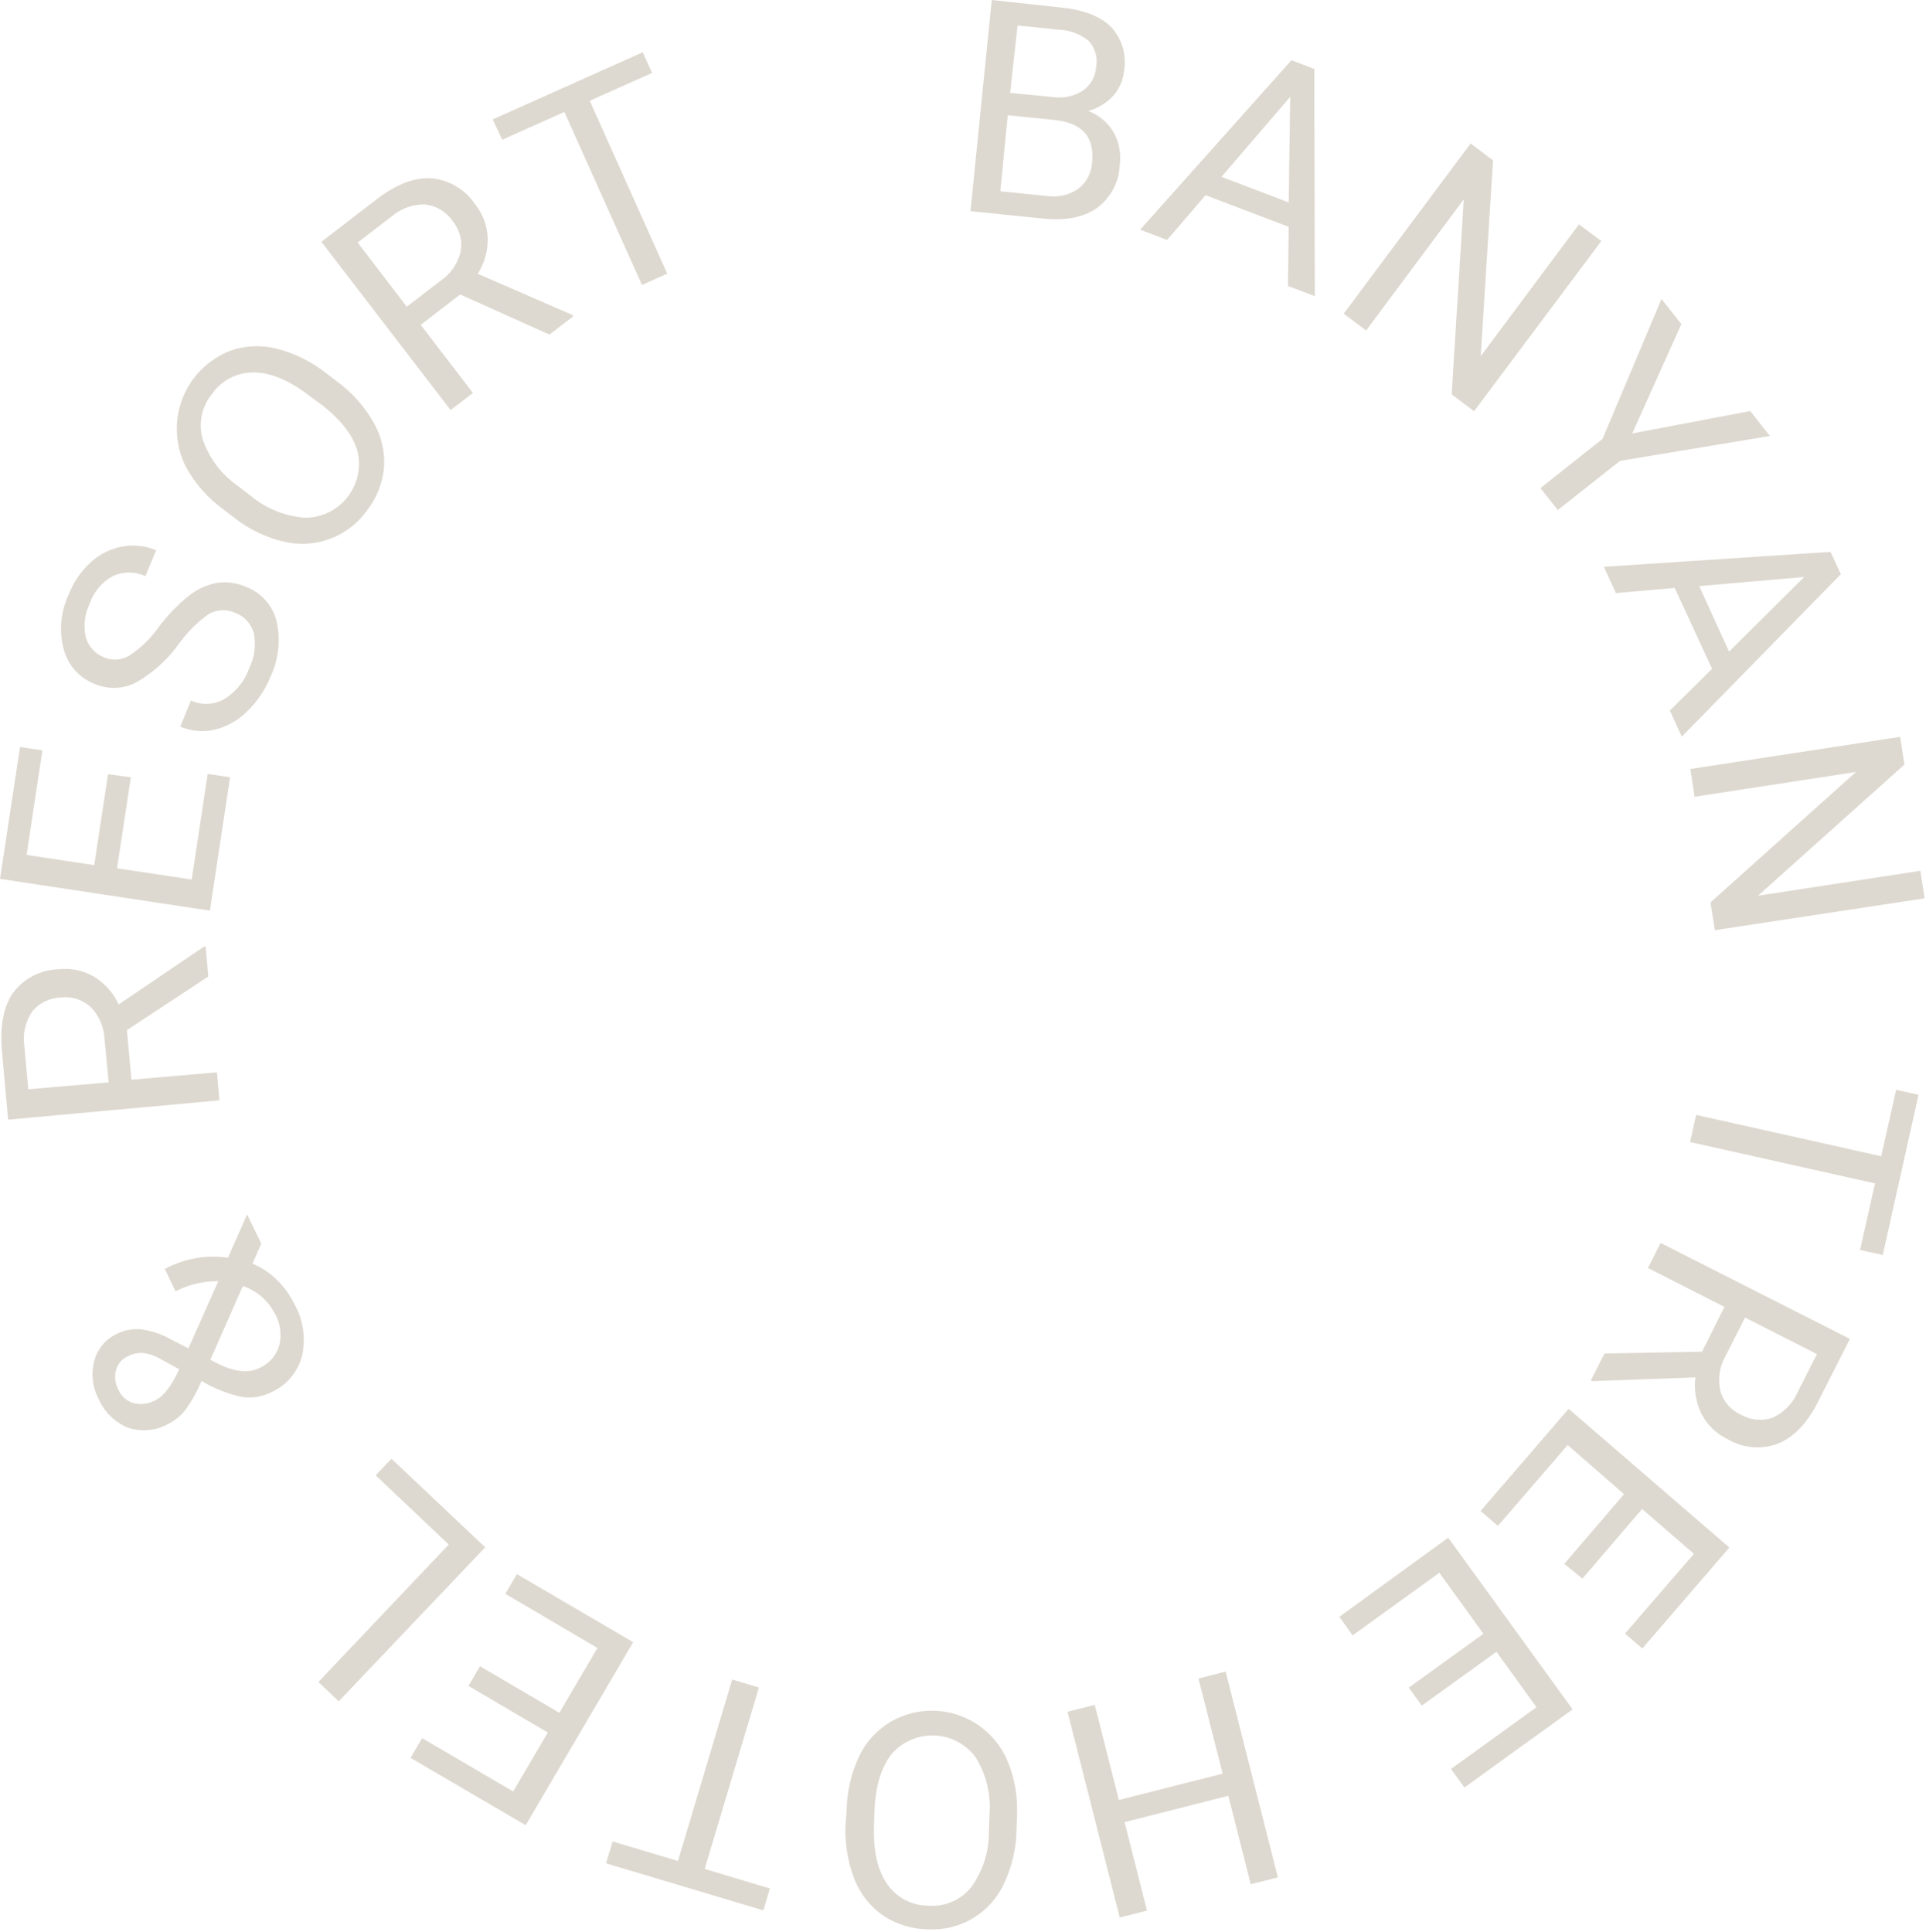 <svg xmlns="http://www.w3.org/2000/svg" width="320" height="321" viewBox="0 0 320 321">
    <g fill="#ADA189" opacity=".4">
        <path d="M161.24 35.088L164.775 0l11.473 1.24c3.804.389 6.586 1.468 8.347 3.238 1.819 1.956 2.621 4.648 2.17 7.28-.143 1.565-.791 3.04-1.847 4.205-1.122 1.179-2.54 2.035-4.106 2.48 1.752.648 3.228 1.879 4.18 3.486.946 1.661 1.316 3.588 1.055 5.482-.112 2.807-1.478 5.416-3.721 7.107-2.225 1.587-5.197 2.191-8.918 1.81l-12.168-1.24zm6.202-15.938l-1.24 12.627 7.64.781c1.836.295 3.715-.117 5.259-1.153 1.4-1.05 2.258-2.669 2.344-4.416.438-4.225-1.629-6.573-6.202-7.045l-7.801-.794zm.384-3.72l7.058.694c1.722.261 3.48-.1 4.961-1.017 1.325-.893 2.163-2.35 2.27-3.944.307-1.578-.153-3.207-1.24-4.39-1.412-1.134-3.153-1.778-4.962-1.837l-6.846-.707-1.24 11.2zM214.115 37.693l-13.817-5.259-6.388 7.442-4.477-1.712 25.14-28.167 3.796 1.451.087 37.755-4.465-1.687.124-9.823zm-11.163-8.31l11.163 4.254.248-17.55-11.411 13.296zM244.912 68.329L241.191 65.526 243.2 33.129 226.977 54.921 223.256 52.118 244.341 23.839 248.062 26.642 246.016 59.175 262.338 37.284 266.059 40.05zM271.194 72.025L290.791 68.304 294.065 72.447 269.147 76.589 258.828 84.75 255.938 81.104 266.257 72.93 276.056 49.674 279.355 53.854zM284.453 111.132l-6.202-13.433-9.773.844-1.997-4.366 37.668-2.48 1.7 3.72-26.42 26.99-1.984-4.342 7.008-6.933zm-2.134-13.743l4.962 10.89 12.477-12.403-17.439 1.513zM284.912 154.567L284.192 149.941 308.366 128.273 281.55 132.391 280.843 127.777 315.709 122.431 316.416 127.045 292.081 148.837 319.07 144.695 319.764 149.271zM309.048 207.702L311.529 196.639 280.806 189.767 281.811 185.253 312.558 192.124 315.039 181.085 318.76 181.916 312.819 208.533zM282.79 224.595l3.722-7.442-12.714-6.462 2.109-4.167 31.454 15.95-5.283 10.419c-1.787 3.547-3.982 5.854-6.562 6.946-2.79 1.079-5.922.818-8.496-.707-1.854-.888-3.37-2.355-4.316-4.18-.93-1.882-1.284-3.996-1.017-6.078l-17.104.62-.26-.136 2.257-4.453 16.21-.31zm7.145-5.668l-3.237 6.375c-.998 1.734-1.312 3.777-.88 5.73.454 1.77 1.685 3.238 3.348 3.994 1.624.961 3.59 1.156 5.37.534 1.849-.85 3.32-2.352 4.13-4.217l3.213-6.35-11.944-6.066zM259.907 259.845L269.829 248.273 260.465 240.112 248.868 253.544 245.991 251.064 260.626 234.096 287.33 257.141 272.868 273.922 269.991 271.442 281.439 258.183 272.831 250.741 262.909 262.313zM234.059 280.422L246.462 271.467 239.144 261.333 224.744 271.74 222.524 268.651 240.62 255.504 261.284 284.031 243.312 297.017 241.079 293.929 255.281 283.671 248.633 274.468 236.229 283.411zM177.364 284.428L181.891 283.287 185.898 299.088 203.138 294.71 199.119 278.909 203.634 277.755 212.316 311.95 207.802 313.091 204.081 298.394 186.853 302.772 190.574 317.47 186.047 318.623zM140.664 300.874c.042-3.103.74-6.163 2.046-8.98 1.108-2.378 2.9-4.373 5.147-5.73 3.41-2.023 7.531-2.464 11.291-1.207 3.76 1.258 6.788 4.089 8.294 7.756 1.144 2.798 1.668 5.811 1.538 8.831l-.087 2.48c-.036 3.092-.743 6.14-2.071 8.931-2.24 4.914-7.272 7.945-12.664 7.628-2.652-.03-5.238-.831-7.442-2.307-2.17-1.501-3.835-3.624-4.775-6.09-1.123-2.898-1.618-6-1.451-9.104l.174-2.208zm4.552 2.481c-.141 4.184.59 7.421 2.195 9.712 1.571 2.273 4.17 3.617 6.933 3.584 2.72.197 5.36-.97 7.045-3.113 1.934-2.685 2.955-5.92 2.915-9.228l.087-2.592c.302-3.368-.48-6.745-2.233-9.637-1.594-2.214-4.112-3.579-6.837-3.707-2.724-.128-5.359.995-7.154 3.05-1.72 2.133-2.674 5.237-2.865 9.314l-.086 2.617zM101.78 305.972L112.645 309.222 121.65 279.07 126.09 280.397 117.085 310.549 127.913 313.786 126.834 317.433 100.701 309.619zM79.752 276.862L92.936 284.602 99.262 273.836 83.957 264.831 85.879 261.557 105.203 272.868 87.343 303.281 68.217 292.093 70.14 288.806 85.259 297.674 91.014 287.876 77.829 280.136zM74.555 256.645L62.425 245.147 65.042 242.381 80.62 257.104 56.285 282.691 52.899 279.479zM45.098 231.33c-1.487.747-3.164 1.028-4.813.806-2.4-.504-4.698-1.41-6.797-2.679-.714 1.727-1.63 3.363-2.728 4.875-.744.94-1.684 1.705-2.754 2.245-2.038 1.158-4.47 1.4-6.697.67-2.2-.876-3.963-2.589-4.9-4.763-1.044-1.937-1.315-4.198-.756-6.326.507-1.98 1.871-3.63 3.72-4.502 1.237-.629 2.625-.9 4.007-.782 1.78.238 3.498.815 5.06 1.7l2.865 1.476 4.962-11.163c-2.468-.035-4.907.545-7.095 1.687l-1.786-3.721c3.204-1.74 6.885-2.397 10.493-1.873l3.175-7.194 2.357 4.85-1.464 3.336c1.515.623 2.893 1.538 4.056 2.692 1.193 1.168 2.179 2.531 2.915 4.03 1.482 2.639 1.924 5.735 1.24 8.683-.708 2.643-2.565 4.829-5.06 5.953zm-19.262 1.327c1.389-.694 2.7-2.41 3.931-5.147l-3.063-1.674c-.915-.546-1.932-.897-2.99-1.03-.889-.034-1.771.171-2.554.596-.94.438-1.632 1.276-1.886 2.282-.282 1.08-.145 2.229.385 3.212.486 1.134 1.471 1.977 2.667 2.282 1.194.258 2.442.073 3.51-.52zm19.845-14.35c-1.108-2.173-3.015-3.832-5.321-4.626l-5.408 12.266.868.46c2.977 1.537 5.408 1.839 7.293.905 1.583-.703 2.779-2.062 3.275-3.721.457-1.79.203-3.689-.707-5.296v.012zM21.085 171.163l.757 8.248 14.201-1.24.422 4.663-35.113 3.213-1.054-11.622C0 170.419.57 167.293 2.17 164.96c1.795-2.393 4.587-3.833 7.578-3.907 2.042-.239 4.107.197 5.879 1.24 1.791 1.093 3.216 2.696 4.093 4.602l14.164-9.6h.286l.446 4.961-13.532 8.906zm-3.026 8.682l-.695-7.169c-.071-2-.885-3.901-2.282-5.333-1.338-1.237-3.153-1.822-4.961-1.6-1.882.05-3.647.925-4.825 2.393-1.111 1.704-1.553 3.758-1.24 5.768l.645 7.094 13.358-1.153zM21.743 129.153L19.448 144.273 31.851 146.146 34.505 128.595 38.226 129.153 34.878 151.318 0 146.034 3.324 124.118 7.045 124.688 4.416 142.053 15.653 143.752 17.947 128.645zM29.68 107.039c-1.896 2.657-4.362 4.856-7.218 6.437-2.125 1.044-4.6 1.103-6.772.161-2.514-.99-4.406-3.118-5.098-5.73-.811-3.012-.534-6.214.782-9.042.796-2.085 2.07-3.954 3.72-5.457 1.473-1.346 3.296-2.25 5.26-2.605 1.885-.337 3.828-.122 5.593.62l-1.786 4.317c-1.725-.808-3.72-.808-5.445 0-1.805 1.004-3.171 2.644-3.832 4.601-.828 1.72-1.051 3.67-.633 5.532.432 1.564 1.59 2.825 3.113 3.386 1.332.546 2.843.436 4.081-.298 1.915-1.245 3.573-2.844 4.887-4.713 1.48-1.992 3.21-3.784 5.147-5.333 1.348-1.054 2.931-1.765 4.614-2.072 1.627-.223 3.284.01 4.788.67 2.522.958 4.416 3.089 5.072 5.706.704 3.11.346 6.368-1.017 9.252-.876 2.16-2.194 4.111-3.87 5.73-1.48 1.488-3.343 2.54-5.382 3.04-1.916.445-3.923.267-5.73-.51l1.773-4.328c1.787.829 3.867.731 5.57-.26 1.914-1.19 3.366-2.997 4.117-5.123.879-1.796 1.145-3.83.757-5.792-.41-1.55-1.541-2.806-3.04-3.374-1.405-.664-3.045-.609-4.402.15-1.957 1.379-3.664 3.082-5.048 5.035zM55.975 63.38c2.514 1.83 4.607 4.178 6.14 6.884 1.291 2.28 1.878 4.89 1.687 7.503-.26 2.621-1.272 5.111-2.915 7.17-3.139 4.314-8.569 6.312-13.755 5.06-2.942-.695-5.7-2.015-8.087-3.87l-2.022-1.55c-2.489-1.826-4.557-4.165-6.065-6.86-1.834-3.504-2.09-7.624-.706-11.33 1.384-3.706 4.28-6.648 7.962-8.092 2.486-.888 5.181-1.013 7.74-.36 3.005.765 5.816 2.156 8.248 4.08l1.773 1.365zm-4.614 2.356c-3.307-2.546-6.367-3.828-9.178-3.845-2.764-.044-5.368 1.29-6.946 3.56-1.738 2.105-2.32 4.935-1.55 7.554 1.067 3.129 3.105 5.836 5.817 7.727l2.059 1.575c2.58 2.177 5.785 3.48 9.153 3.72 2.734-.008 5.315-1.266 7.006-3.414 1.691-2.148 2.309-4.951 1.676-7.611-.731-2.642-2.716-5.21-5.94-7.728l-2.097-1.538zM76.465 48.93l-6.561 5.048 8.682 11.324-3.72 2.84-21.47-27.968 9.264-7.12c3.15-2.414 6.123-3.56 8.918-3.435 2.984.235 5.695 1.826 7.355 4.316 1.287 1.602 2.022 3.577 2.096 5.63.046 2.096-.528 4.159-1.65 5.93l15.69 6.821.187.236-3.97 3.039-14.82-6.66zm-8.88 2.034l5.668-4.353c1.645-1.132 2.812-2.833 3.274-4.775.345-1.797-.133-3.654-1.302-5.06-1.047-1.567-2.73-2.592-4.602-2.804-2.034-.038-4.012.673-5.556 1.997l-5.644 4.329 8.161 10.666zM108.341 12.118L97.984 16.744 110.859 45.47 106.667 47.355 93.767 18.605 83.448 23.219 81.86 19.845 106.791 8.682z"/>
    </g>
</svg>
